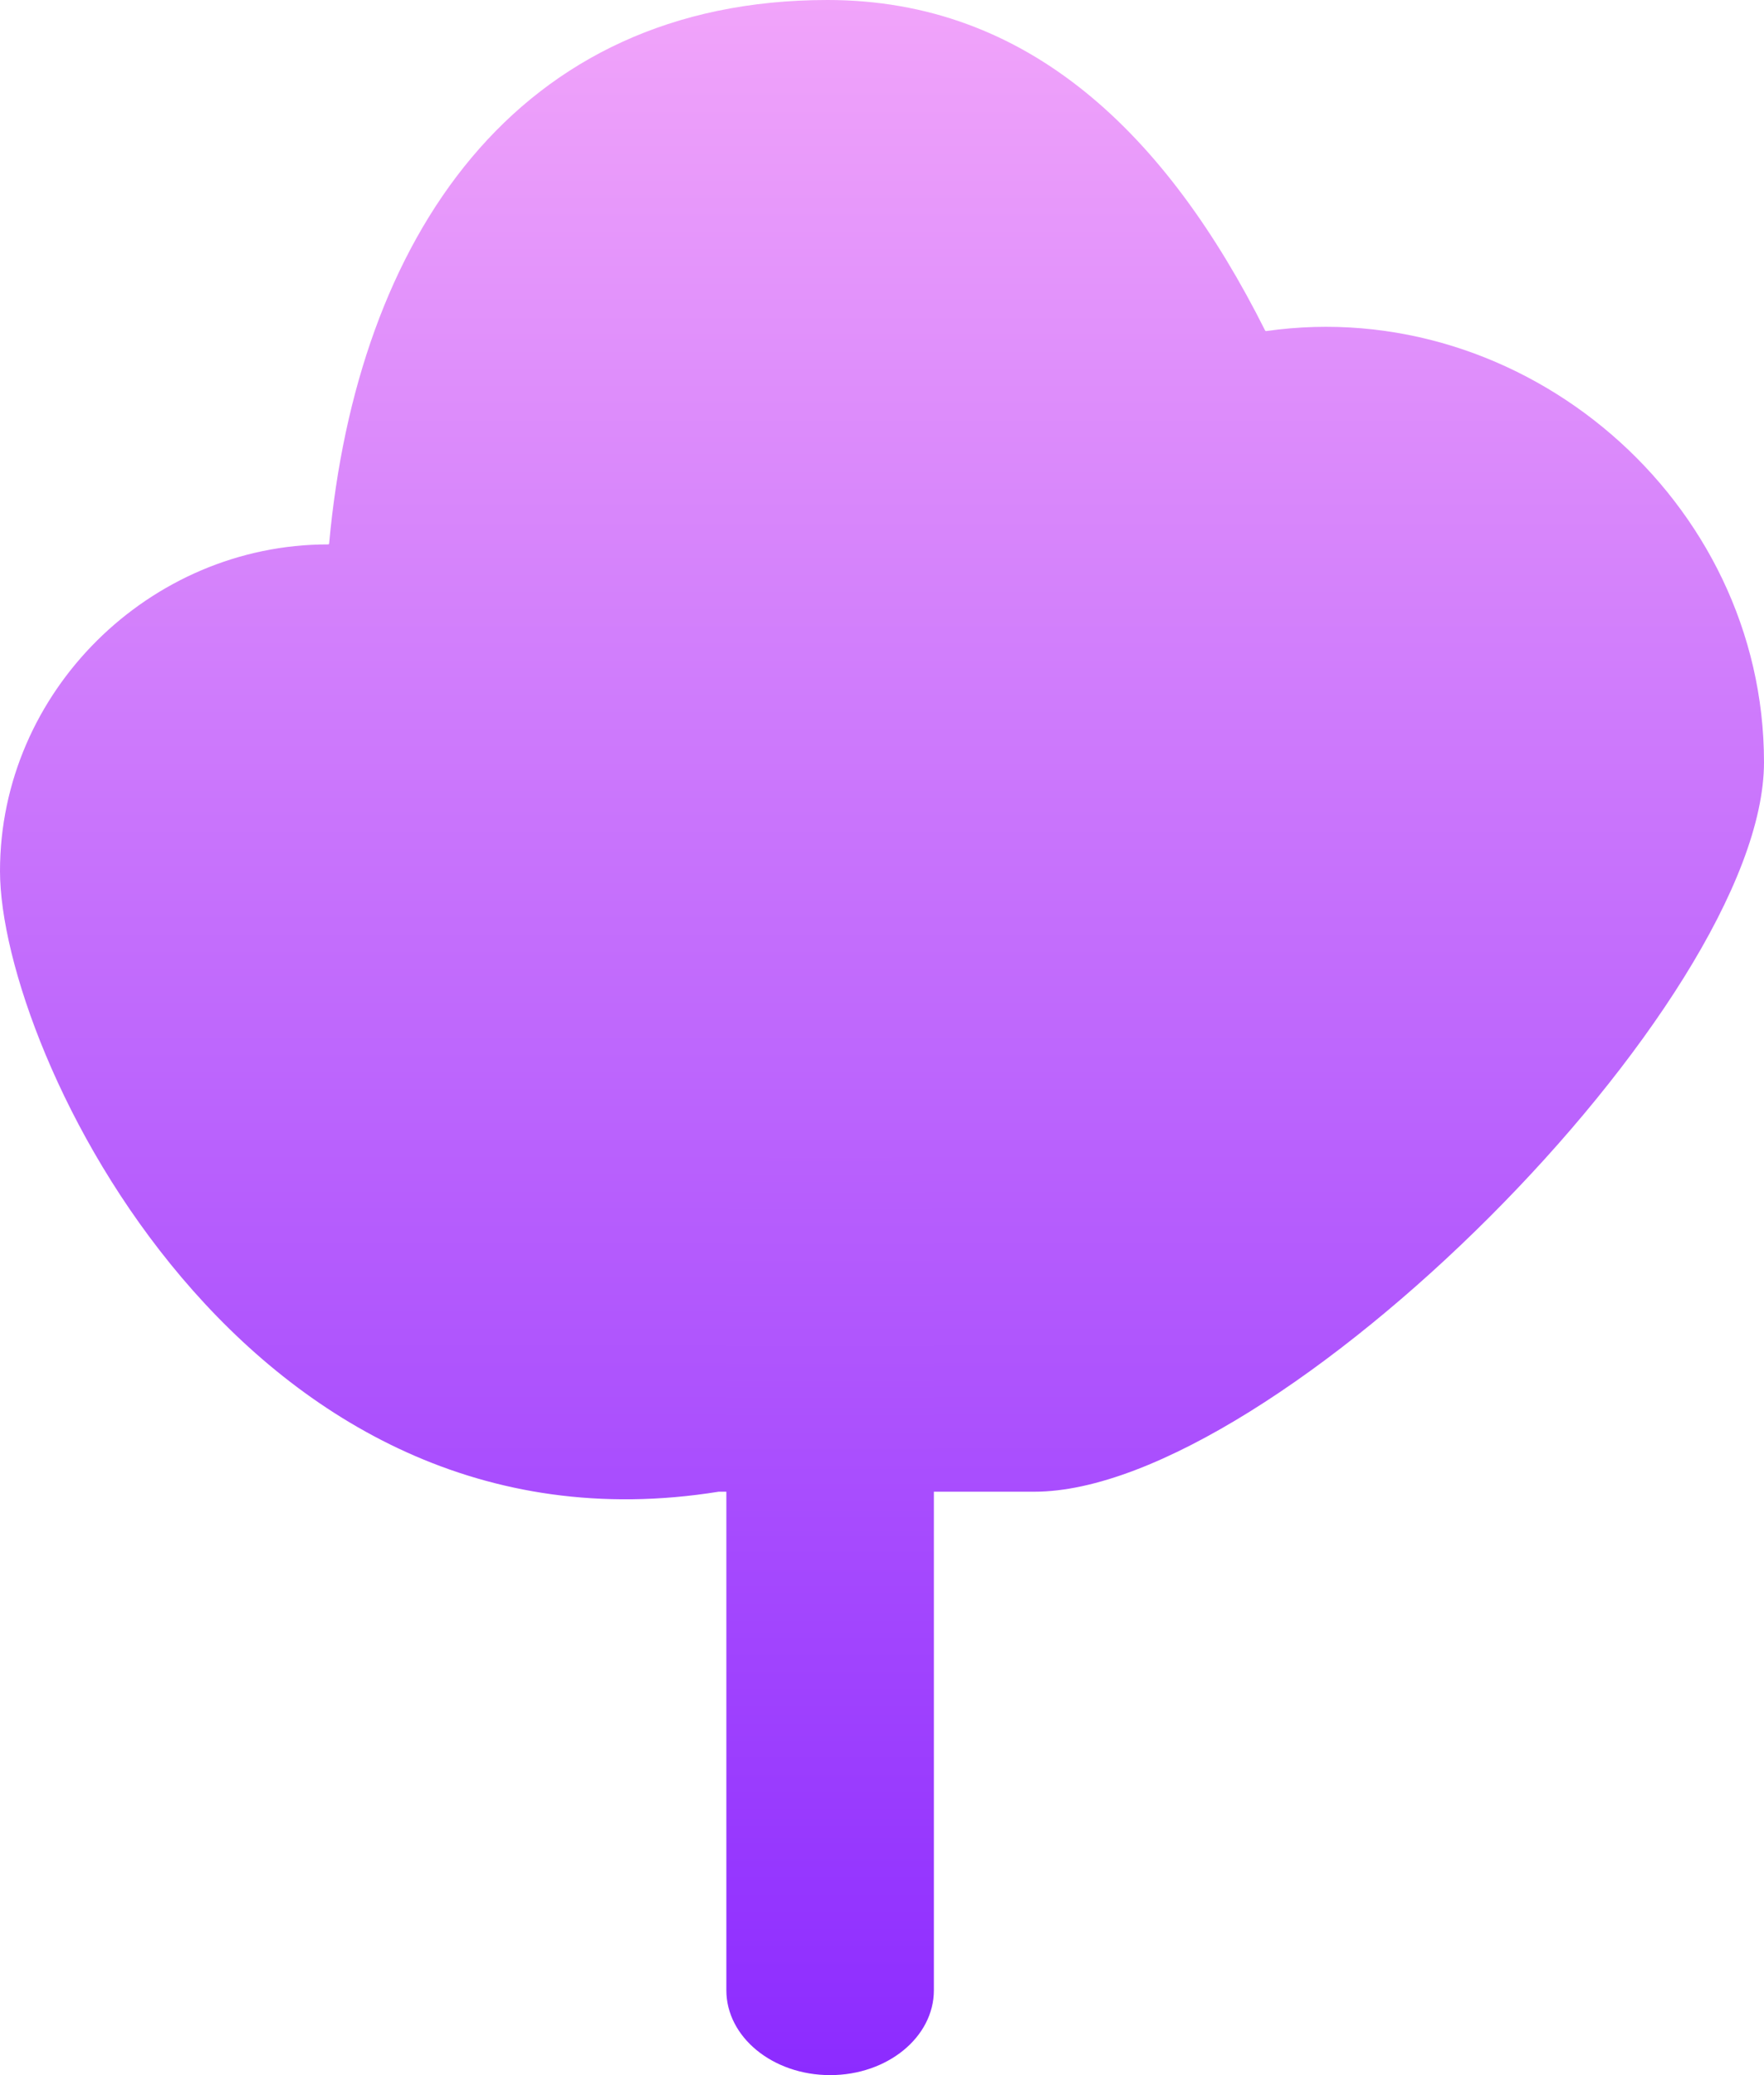 <svg width="17" height="20" viewBox="0 0 17 20" fill="none" xmlns="http://www.w3.org/2000/svg">
<path d="M6.926 14.377C2.361 15.111 0 10.134 0 8.395C0 6.668 1.442 5.246 3.162 5.247C3.168 5.247 3.172 5.243 3.172 5.238C3.44 2.3 4.968 0 7.975 0C9.914 0 11.245 1.296 12.192 3.185C12.194 3.189 12.198 3.191 12.202 3.191C14.682 2.836 17 4.821 17 7.346C17 9.664 12.287 14.377 9.969 14.377L6.926 14.377Z" fill="url(#paint0_linear_210_1256)"/>
<path fill-rule="evenodd" clip-rule="evenodd" d="M8 11C8.552 11 9 11.366 9 11.818V19.182C9 19.634 8.552 20 8 20C7.448 20 7 19.634 7 19.182V11.818C7 11.366 7.448 11 8 11Z" fill="url(#paint1_linear_210_1256)"/>
<defs>
<linearGradient id="paint0_linear_210_1256" x1="8.5" y1="0" x2="8.5" y2="20" gradientUnits="userSpaceOnUse">
<stop stop-color="#F1A4FA"/>
<stop offset="1" stop-color="#8C2BFF"/>
</linearGradient>
<linearGradient id="paint1_linear_210_1256" x1="8.5" y1="0" x2="8.5" y2="20" gradientUnits="userSpaceOnUse">
<stop stop-color="#F1A4FA"/>
<stop offset="1" stop-color="#8C2BFF"/>
</linearGradient>
</defs>
</svg>
